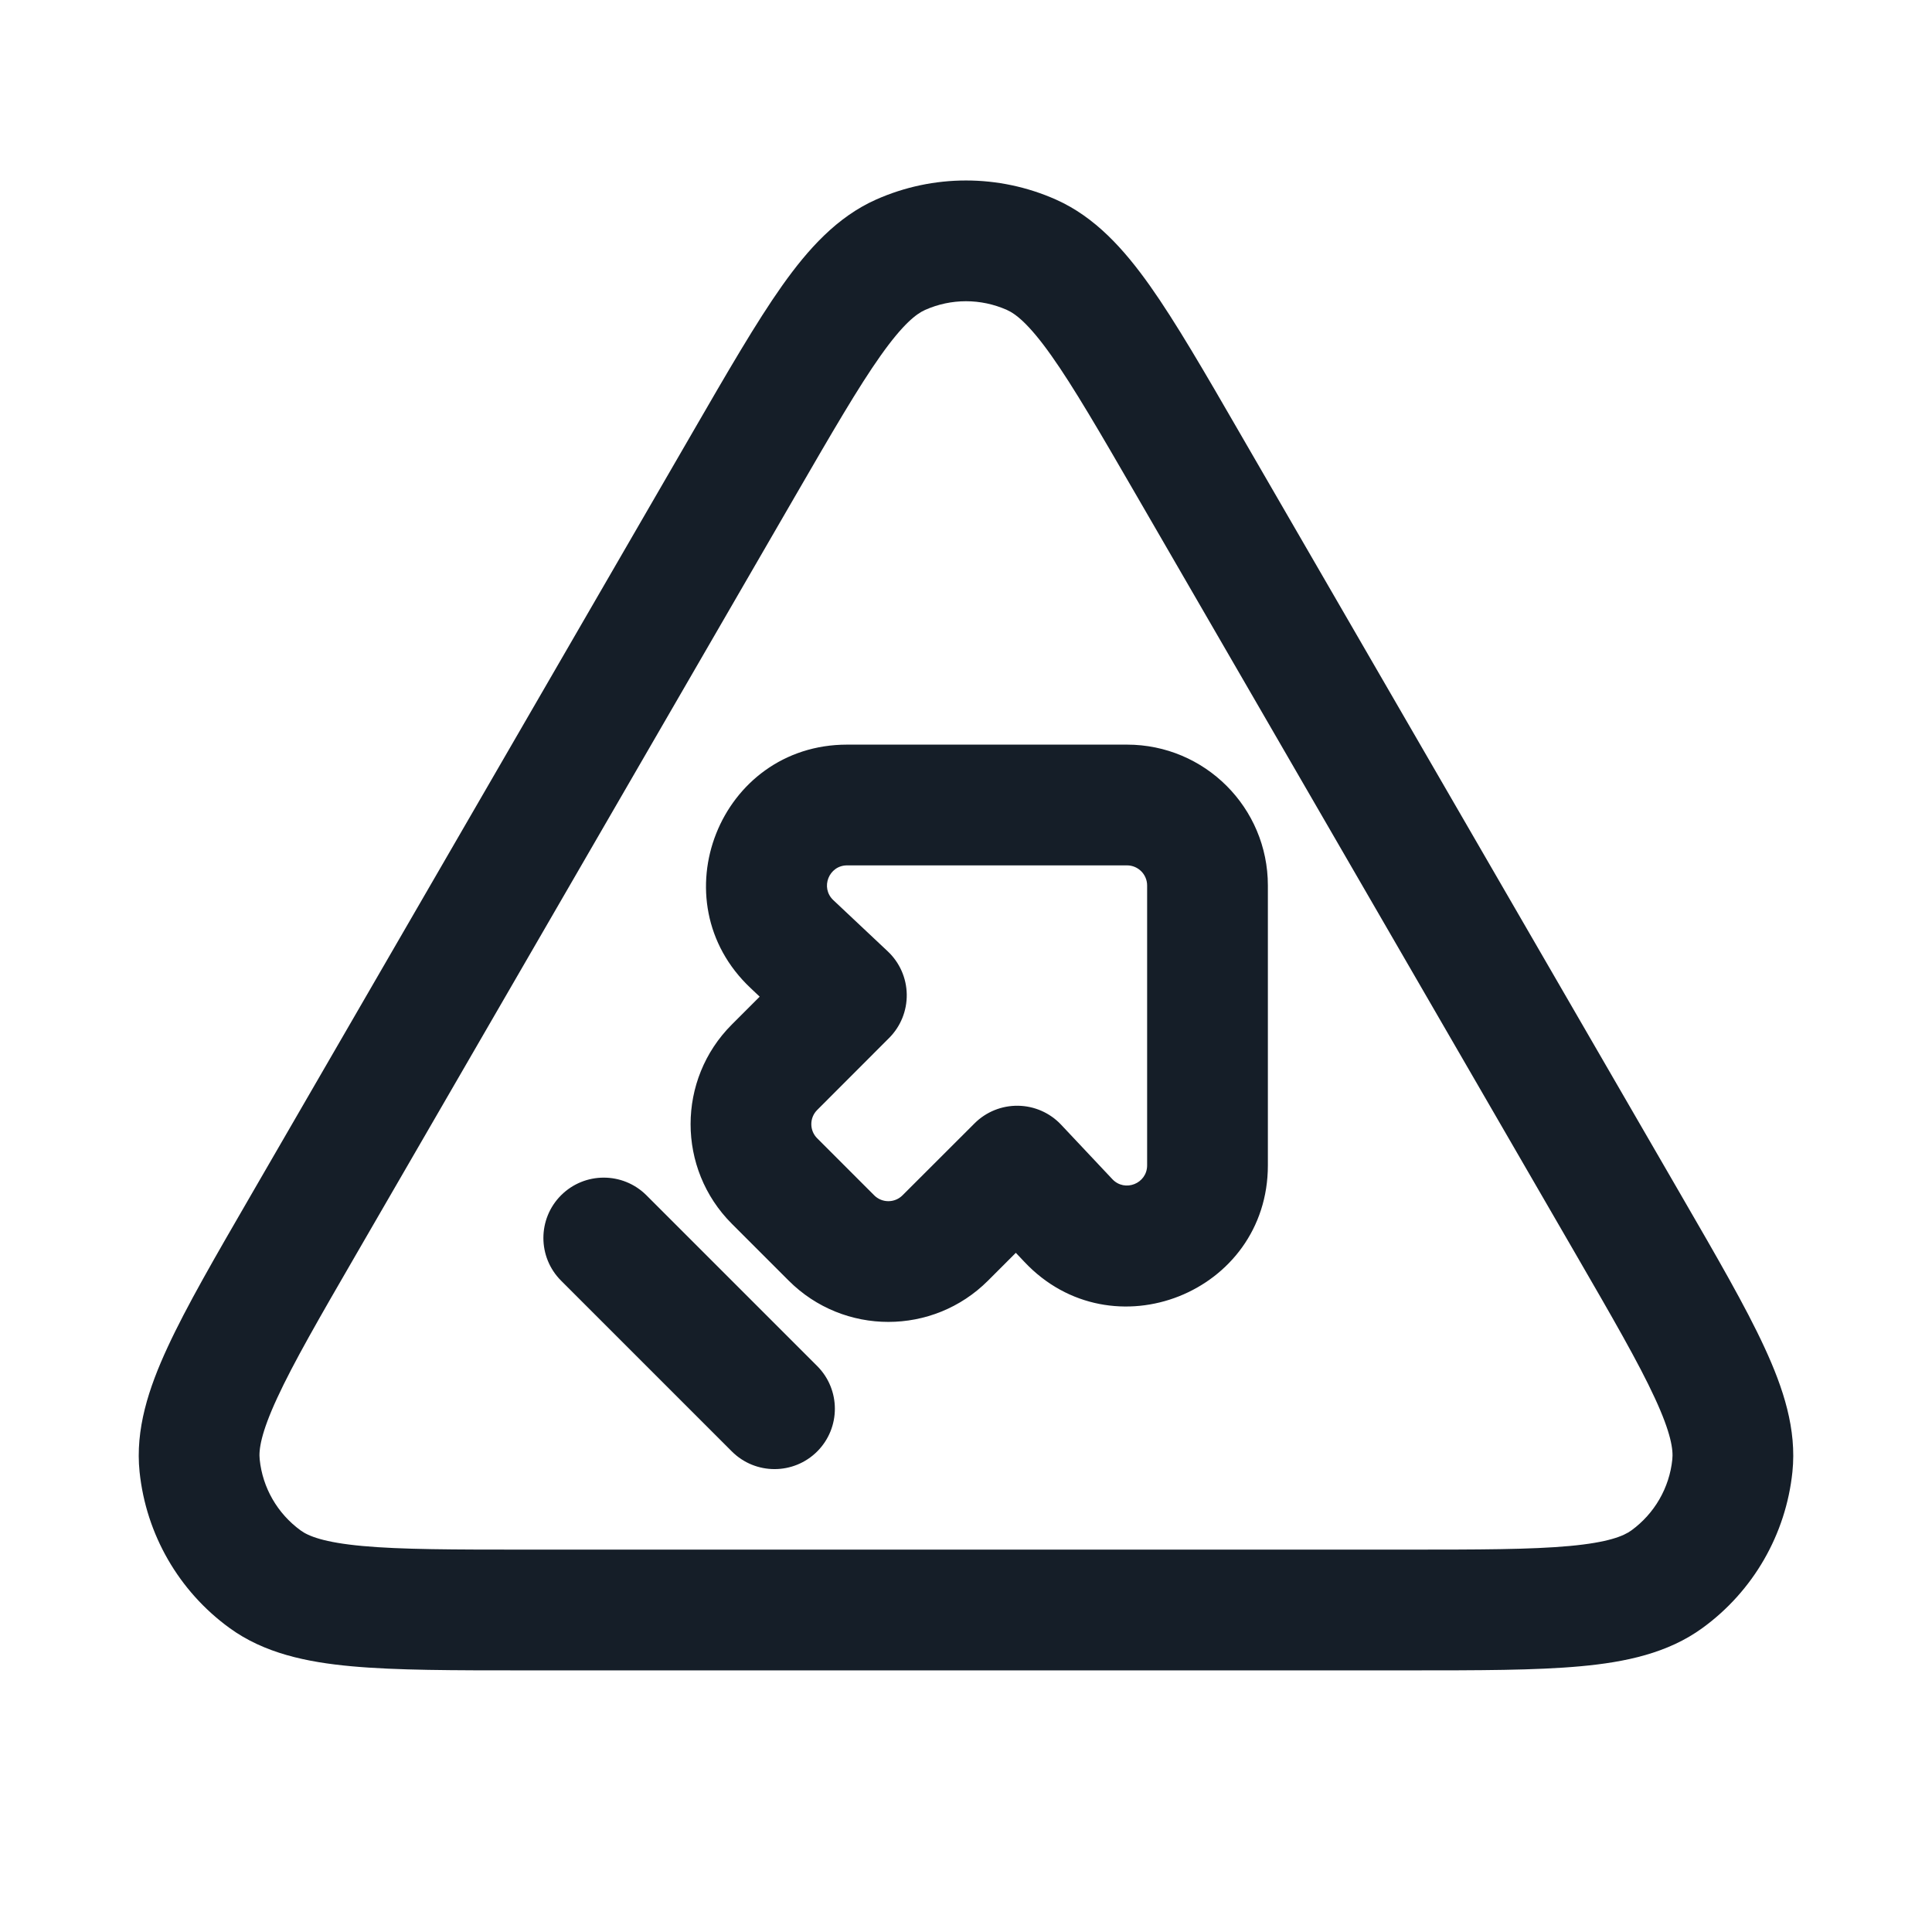 <svg xmlns="http://www.w3.org/2000/svg" viewBox="0 0 24 24">
  <defs/>
  <path fill="#151E28" d="M13.117,2.479 C13.602,2.695 13.961,3.093 14.285,3.55 C14.606,4.004 14.961,4.617 15.399,5.375 L15.418,5.408 L20.868,14.821 L20.887,14.854 C21.327,15.614 21.684,16.229 21.918,16.736 C22.154,17.245 22.321,17.756 22.266,18.285 C22.185,19.061 21.779,19.766 21.148,20.224 C20.718,20.537 20.192,20.648 19.633,20.699 C19.077,20.75 18.366,20.75 17.488,20.75 L6.512,20.75 C5.634,20.75 4.923,20.75 4.367,20.699 C3.808,20.648 3.282,20.537 2.852,20.224 C2.221,19.766 1.815,19.061 1.734,18.285 C1.679,17.756 1.846,17.245 2.082,16.736 C2.316,16.229 2.673,15.614 3.113,14.854 L3.132,14.821 L8.582,5.408 L8.601,5.375 C9.039,4.618 9.394,4.004 9.715,3.55 C10.039,3.093 10.398,2.695 10.883,2.479 C11.594,2.163 12.406,2.163 13.117,2.479 Z M11.492,3.85 C11.384,3.898 11.219,4.023 10.94,4.417 C10.663,4.808 10.342,5.361 9.88,6.159 L4.43,15.572 C3.966,16.373 3.645,16.929 3.444,17.365 C3.24,17.805 3.213,18.012 3.226,18.13 C3.262,18.482 3.447,18.802 3.734,19.011 C3.829,19.081 4.022,19.161 4.504,19.205 C4.983,19.249 5.625,19.25 6.55,19.25 L17.45,19.25 C18.375,19.25 19.017,19.249 19.496,19.205 C19.978,19.161 20.17,19.081 20.266,19.011 C20.553,18.802 20.738,18.482 20.774,18.13 C20.787,18.012 20.76,17.805 20.556,17.365 C20.355,16.929 20.034,16.373 19.57,15.572 L14.12,6.159 C13.658,5.361 13.337,4.808 13.06,4.417 C12.781,4.023 12.616,3.898 12.508,3.85 C12.184,3.706 11.815,3.706 11.492,3.85 Z M15.75,11 L15.75,14.476 C15.75,16.062 13.811,16.83 12.725,15.675 L12.619,15.563 L12.273,15.909 C11.59,16.592 10.481,16.592 9.798,15.909 L9.091,15.202 C8.408,14.519 8.408,13.41 9.091,12.727 L9.437,12.381 L9.325,12.275 C8.17,11.189 8.938,9.25 10.523,9.25 L14,9.25 C14.967,9.25 15.75,10.033 15.75,11 Z M14,10.75 L10.523,10.75 C10.297,10.75 10.187,11.027 10.352,11.182 L11.028,11.818 C11.176,11.957 11.261,12.15 11.264,12.353 C11.267,12.556 11.188,12.751 11.045,12.894 L10.152,13.788 C10.054,13.885 10.054,14.044 10.152,14.141 L10.859,14.848 C10.956,14.946 11.115,14.946 11.212,14.848 L12.106,13.955 C12.249,13.812 12.444,13.733 12.647,13.736 C12.85,13.739 13.043,13.824 13.182,13.972 L13.818,14.648 C13.973,14.813 14.25,14.703 14.25,14.476 L14.25,11 C14.25,10.862 14.138,10.75 14,10.75 Z M8.03,14.848 L10.152,16.97 C10.444,17.263 10.444,17.737 10.152,18.03 C9.859,18.323 9.384,18.323 9.091,18.03 L6.97,15.909 C6.677,15.616 6.677,15.141 6.97,14.848 C7.263,14.556 7.737,14.556 8.03,14.848 Z"/>
</svg>


